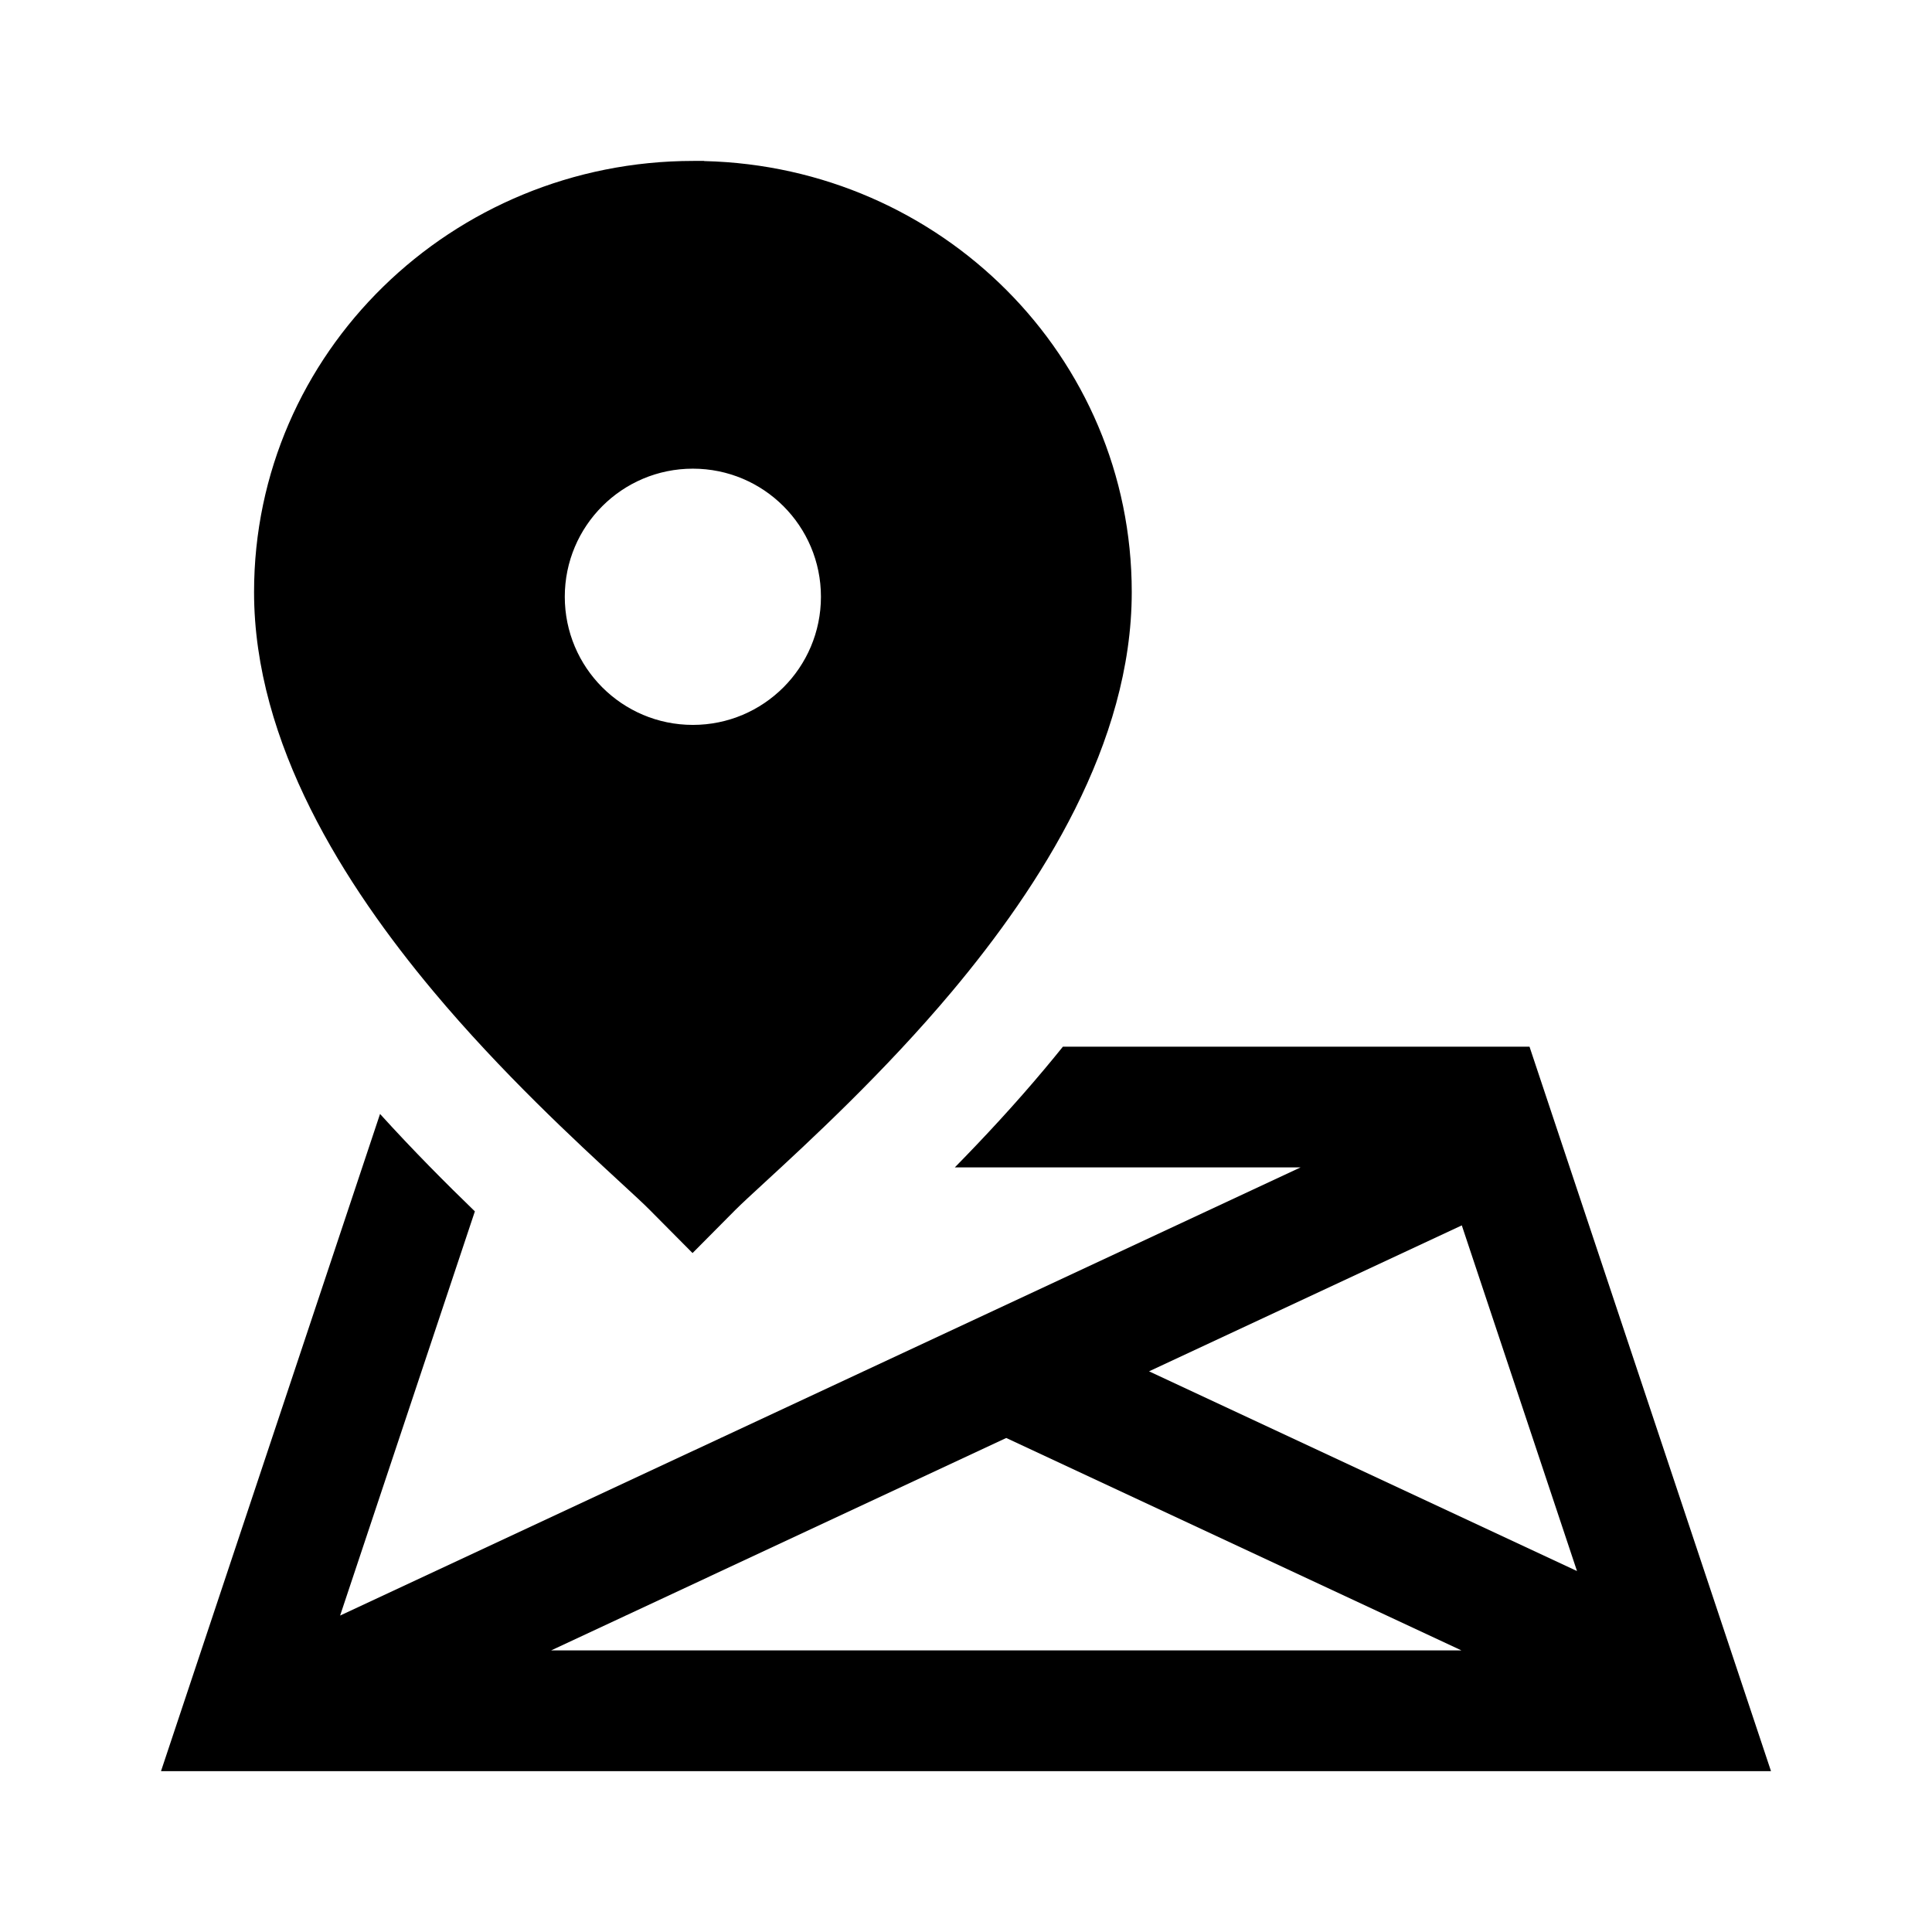 <svg width="24" height="24" viewBox="0 0 24 24" fill="none" xmlns="http://www.w3.org/2000/svg">
<path d="M3.156 7.355C3.156 4.381 5.614 1.999 8.613 1.999H8.744L8.751 2.001C11.689 2.072 14.059 4.429 14.059 7.355C14.059 9.238 12.927 11.002 11.828 12.314C10.985 13.32 10.042 14.189 9.502 14.686C9.338 14.837 9.211 14.954 9.135 15.03L8.603 15.566L8.071 15.03C7.996 14.954 7.87 14.838 7.707 14.688C7.168 14.191 6.225 13.322 5.382 12.313C4.285 11.001 3.156 9.238 3.156 7.355ZM7.016 7.413C7.016 8.292 7.728 9.005 8.607 9.005C9.486 9.005 10.198 8.292 10.198 7.413C10.198 6.534 9.486 5.822 8.607 5.822C7.728 5.822 7.016 6.534 7.016 7.413Z" fill="black"/>
<path d="M4.721 13.838L2 22.002H22L19 13.002H13.204C13.128 13.097 13.052 13.188 12.978 13.277C12.609 13.718 12.224 14.132 11.861 14.502H16.156L4.225 20.069L5.899 15.048C5.54 14.701 5.131 14.29 4.721 13.838ZM14.274 17.035L18.159 15.222L19.59 19.516L14.274 17.035ZM12.5 17.863L18.155 20.502H6.846L12.5 17.863Z" fill="black"/>
</svg>
